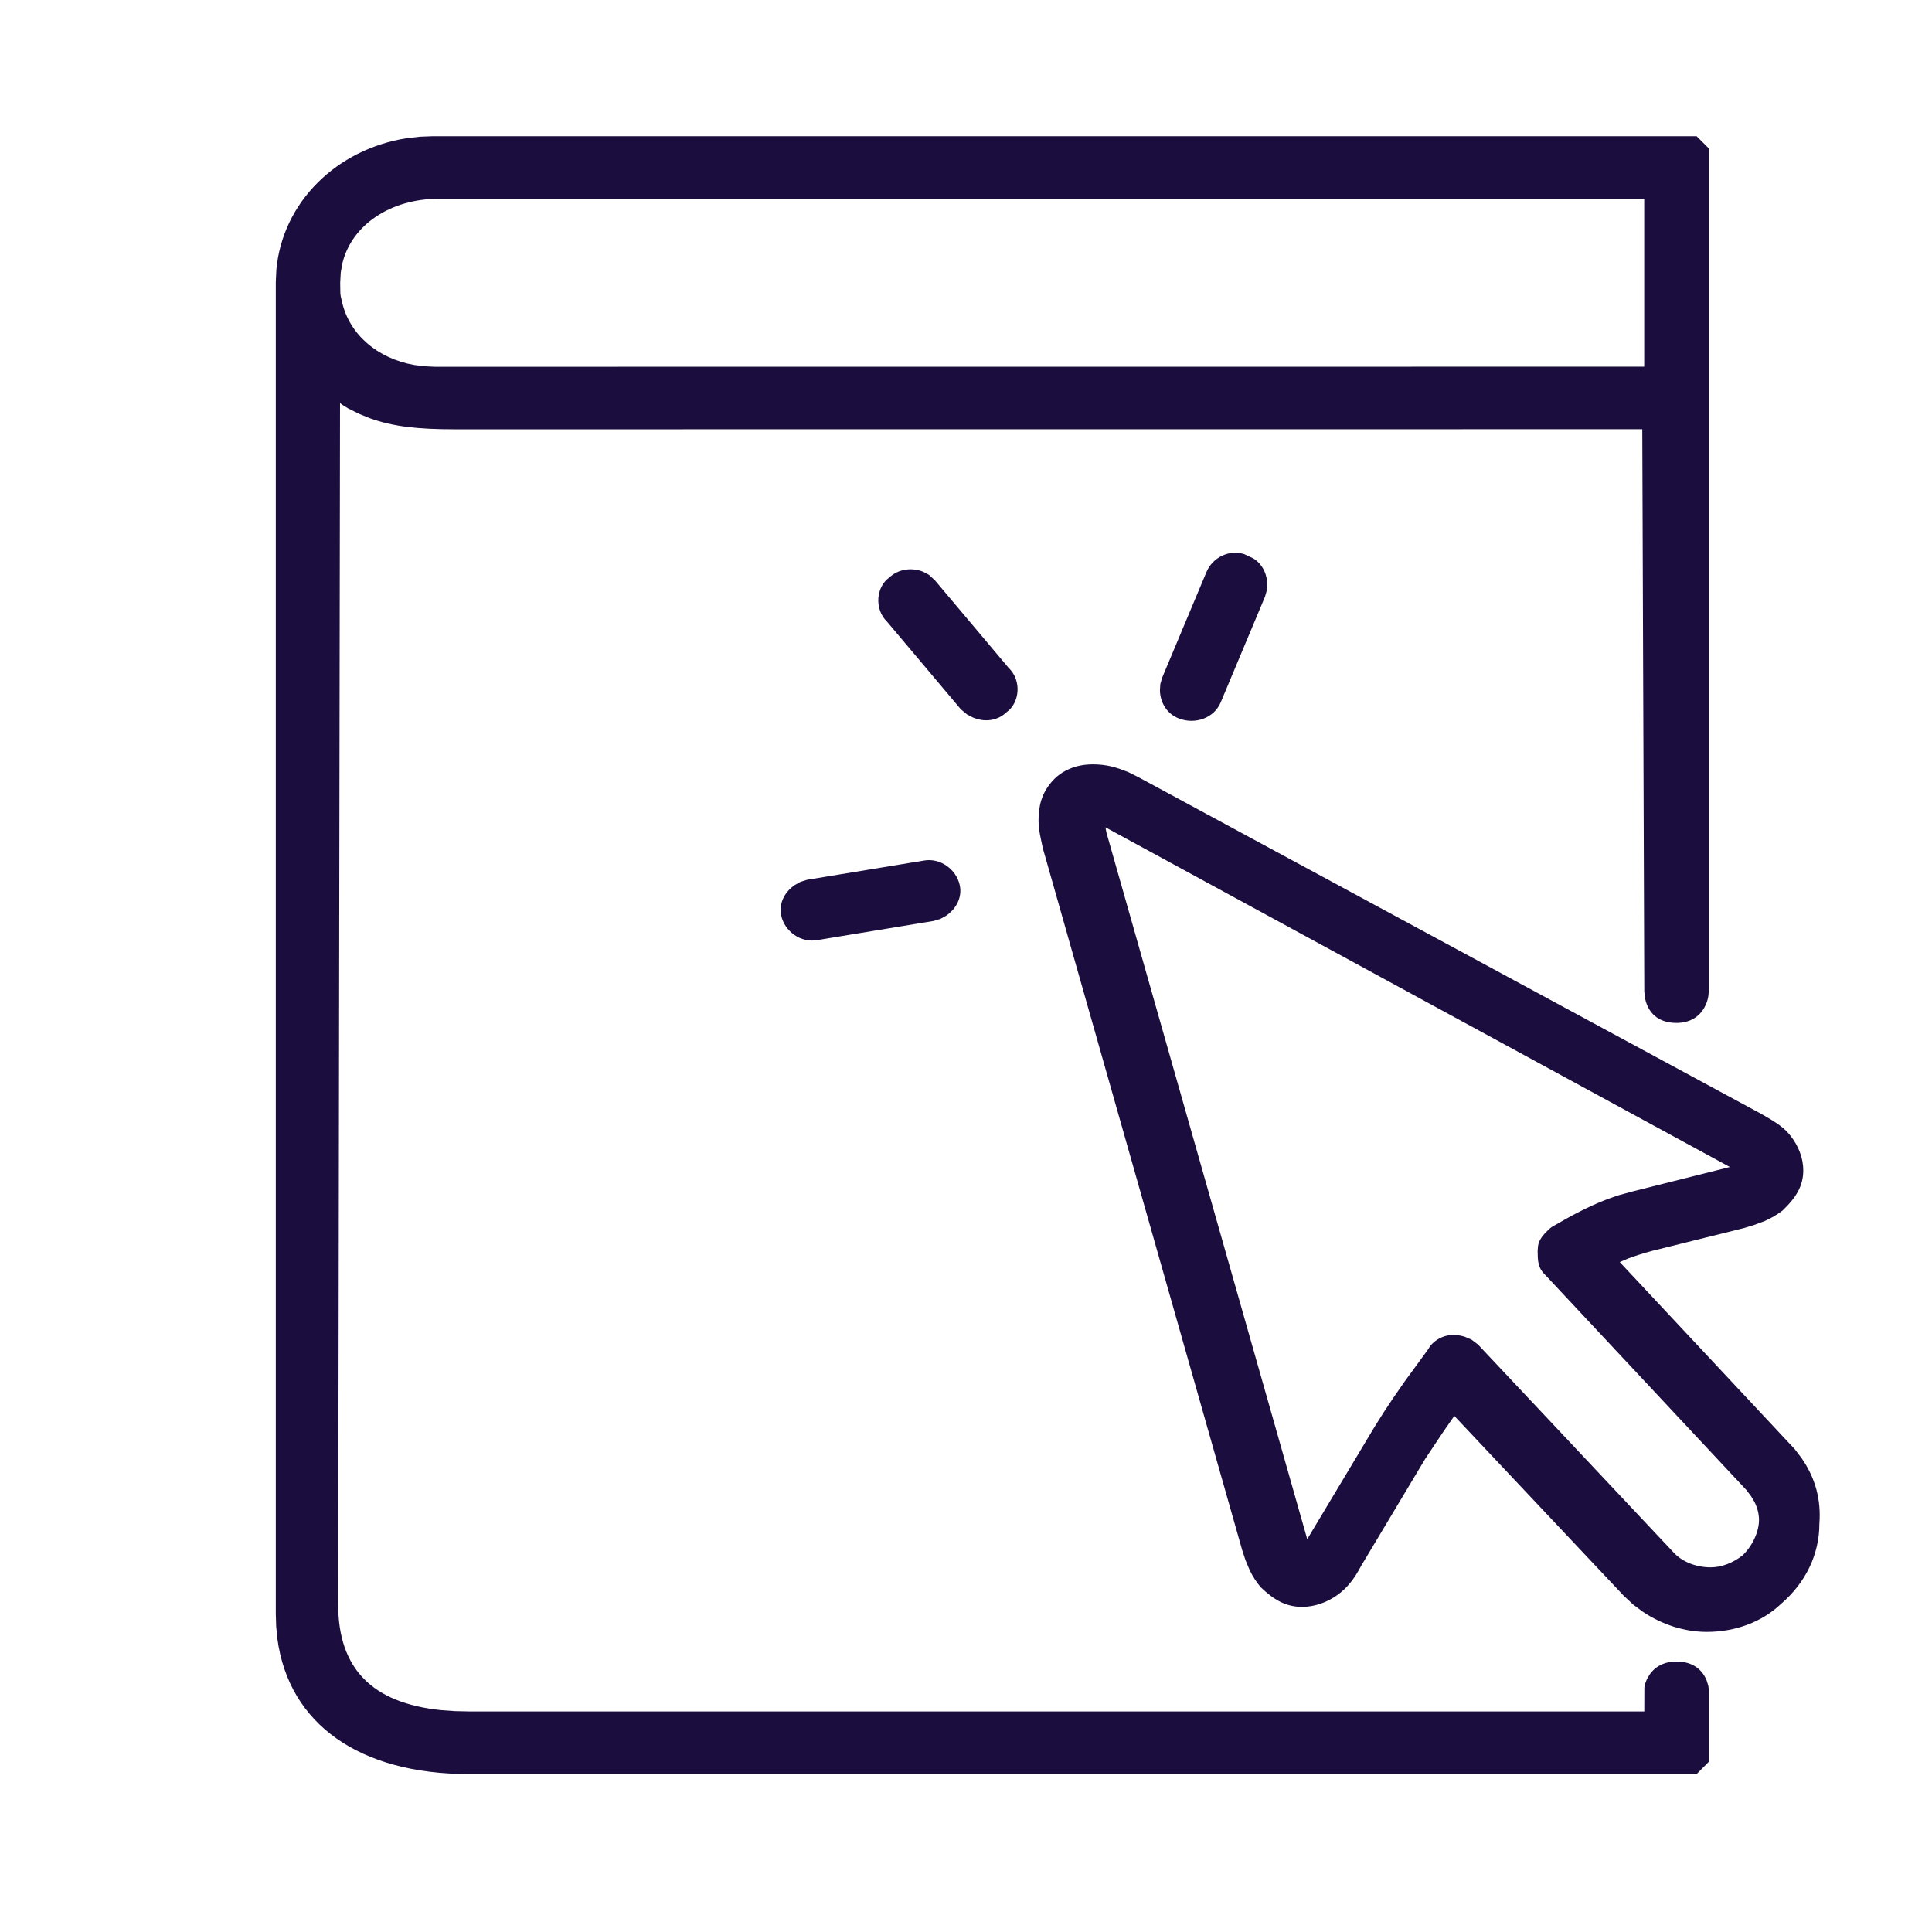 <?xml version="1.0" encoding="UTF-8"?>
<svg width="24px" height="24px" viewBox="0 0 24 24" version="1.1" xmlns="http://www.w3.org/2000/svg" xmlns:xlink="http://www.w3.org/1999/xlink">
    <title>navicon-documentation</title>
    <g id="navicon-documentation" stroke="none" stroke-width="1" fill="none" fill-rule="evenodd">
        <path d="M21.076,1.692 L21.226,1.842 L21.226,12.318 C21.226,12.37 21.214,12.437 21.177,12.507 C21.113,12.63 20.992,12.707 20.826,12.707 C20.591,12.707 20.473,12.574 20.437,12.408 L20.426,12.319 L20.401,5.332 L5.651,5.333 C5.193,5.333 4.881,5.3 4.591,5.194 L4.467,5.144 L4.326,5.074 L4.259,5.033 L4.224,5.008 L4.201,19.931 C4.201,20.724 4.619,21.157 5.481,21.244 L5.648,21.256 L5.826,21.26 L20.426,21.26 L20.427,20.961 L20.438,20.911 L20.46,20.856 L20.495,20.798 C20.565,20.699 20.678,20.64 20.826,20.64 C21.029,20.64 21.148,20.742 21.201,20.876 L21.222,20.945 L21.226,20.981 L21.226,21.887 L21.076,22.038 L5.826,22.038 C4.461,22.038 3.589,21.414 3.446,20.359 L3.431,20.205 L3.426,20.05 L3.426,3.506 L3.433,3.35 C3.51,2.51 4.183,1.853 5.052,1.717 L5.217,1.698 L5.376,1.692 L21.076,1.692 Z M13.576,9.495 C13.688,9.495 13.793,9.512 13.903,9.549 L14.015,9.591 L14.147,9.657 L21.875,13.835 C22.081,13.952 22.165,14.01 22.244,14.111 C22.342,14.236 22.401,14.388 22.401,14.537 C22.401,14.731 22.314,14.875 22.142,15.039 C22.073,15.091 22.003,15.132 21.922,15.168 L21.791,15.217 L21.662,15.256 L20.515,15.541 C20.407,15.571 20.312,15.601 20.224,15.634 L20.121,15.678 L22.295,18.002 L22.379,18.112 C22.55,18.358 22.624,18.627 22.601,18.928 C22.601,19.307 22.432,19.658 22.129,19.92 C21.886,20.152 21.555,20.272 21.201,20.272 C20.928,20.272 20.647,20.183 20.404,20.019 L20.286,19.931 L20.167,19.819 L18.066,17.589 L17.931,17.783 L17.704,18.123 L16.909,19.451 C16.822,19.617 16.732,19.729 16.613,19.814 C16.483,19.907 16.328,19.961 16.176,19.961 C15.979,19.961 15.831,19.88 15.661,19.717 C15.605,19.651 15.562,19.583 15.524,19.505 L15.471,19.378 L15.431,19.256 L12.954,10.536 L12.93,10.423 C12.91,10.328 12.901,10.263 12.901,10.194 C12.901,10 12.944,9.855 13.061,9.716 C13.185,9.568 13.37,9.495 13.576,9.495 Z M13.732,10.277 L13.745,10.344 L16.239,19.12 L17.074,17.727 L17.188,17.546 C17.267,17.424 17.356,17.293 17.451,17.159 L17.743,16.759 C17.796,16.657 17.925,16.583 18.051,16.583 C18.1,16.583 18.148,16.59 18.2,16.607 L18.279,16.641 L18.36,16.702 L20.787,19.282 C20.896,19.403 21.071,19.47 21.251,19.47 C21.385,19.47 21.528,19.415 21.647,19.321 C21.77,19.204 21.851,19.027 21.851,18.881 C21.851,18.807 21.831,18.729 21.794,18.656 L21.751,18.584 L21.691,18.506 L19.197,15.839 C19.131,15.776 19.109,15.718 19.103,15.62 L19.101,15.54 L19.106,15.476 C19.117,15.418 19.144,15.373 19.191,15.321 L19.245,15.267 L19.275,15.243 C19.529,15.094 19.738,14.986 19.94,14.907 L20.091,14.852 L20.29,14.798 L21.489,14.497 L13.732,10.277 Z M11.923,10.999 C11.953,11.144 11.883,11.287 11.752,11.376 L11.682,11.415 L11.6,11.44 L10.154,11.678 C9.95,11.717 9.746,11.571 9.704,11.371 C9.674,11.226 9.743,11.082 9.874,10.994 L9.945,10.954 L10.026,10.929 L11.473,10.691 C11.677,10.652 11.881,10.798 11.923,10.999 Z M15.457,6.884 L15.572,6.938 C15.655,6.991 15.711,7.075 15.733,7.175 L15.742,7.252 L15.737,7.333 L15.714,7.413 L15.164,8.725 C15.082,8.92 14.848,9.003 14.647,8.926 C14.503,8.872 14.414,8.738 14.409,8.579 L14.414,8.497 L14.437,8.418 L14.987,7.106 C15.064,6.923 15.271,6.823 15.457,6.884 Z M11.473,7.105 L11.54,7.141 L11.615,7.21 L12.529,8.296 C12.695,8.454 12.667,8.732 12.504,8.847 C12.391,8.955 12.234,8.975 12.086,8.913 L12.013,8.875 L11.936,8.811 L11.022,7.726 C10.856,7.567 10.884,7.289 11.047,7.174 C11.161,7.066 11.333,7.045 11.473,7.105 Z M20.425,2.469 L5.451,2.469 C4.852,2.469 4.368,2.794 4.253,3.272 L4.233,3.385 L4.226,3.513 L4.228,3.643 C4.229,3.655 4.23,3.666 4.232,3.677 L4.247,3.743 C4.337,4.154 4.689,4.454 5.147,4.534 L5.274,4.55 L5.401,4.556 L20.425,4.555 L20.425,2.469 Z" id="Combined-Shape" fill="#1C0D3F" fill-rule="nonzero"></path>
    </g>
</svg>